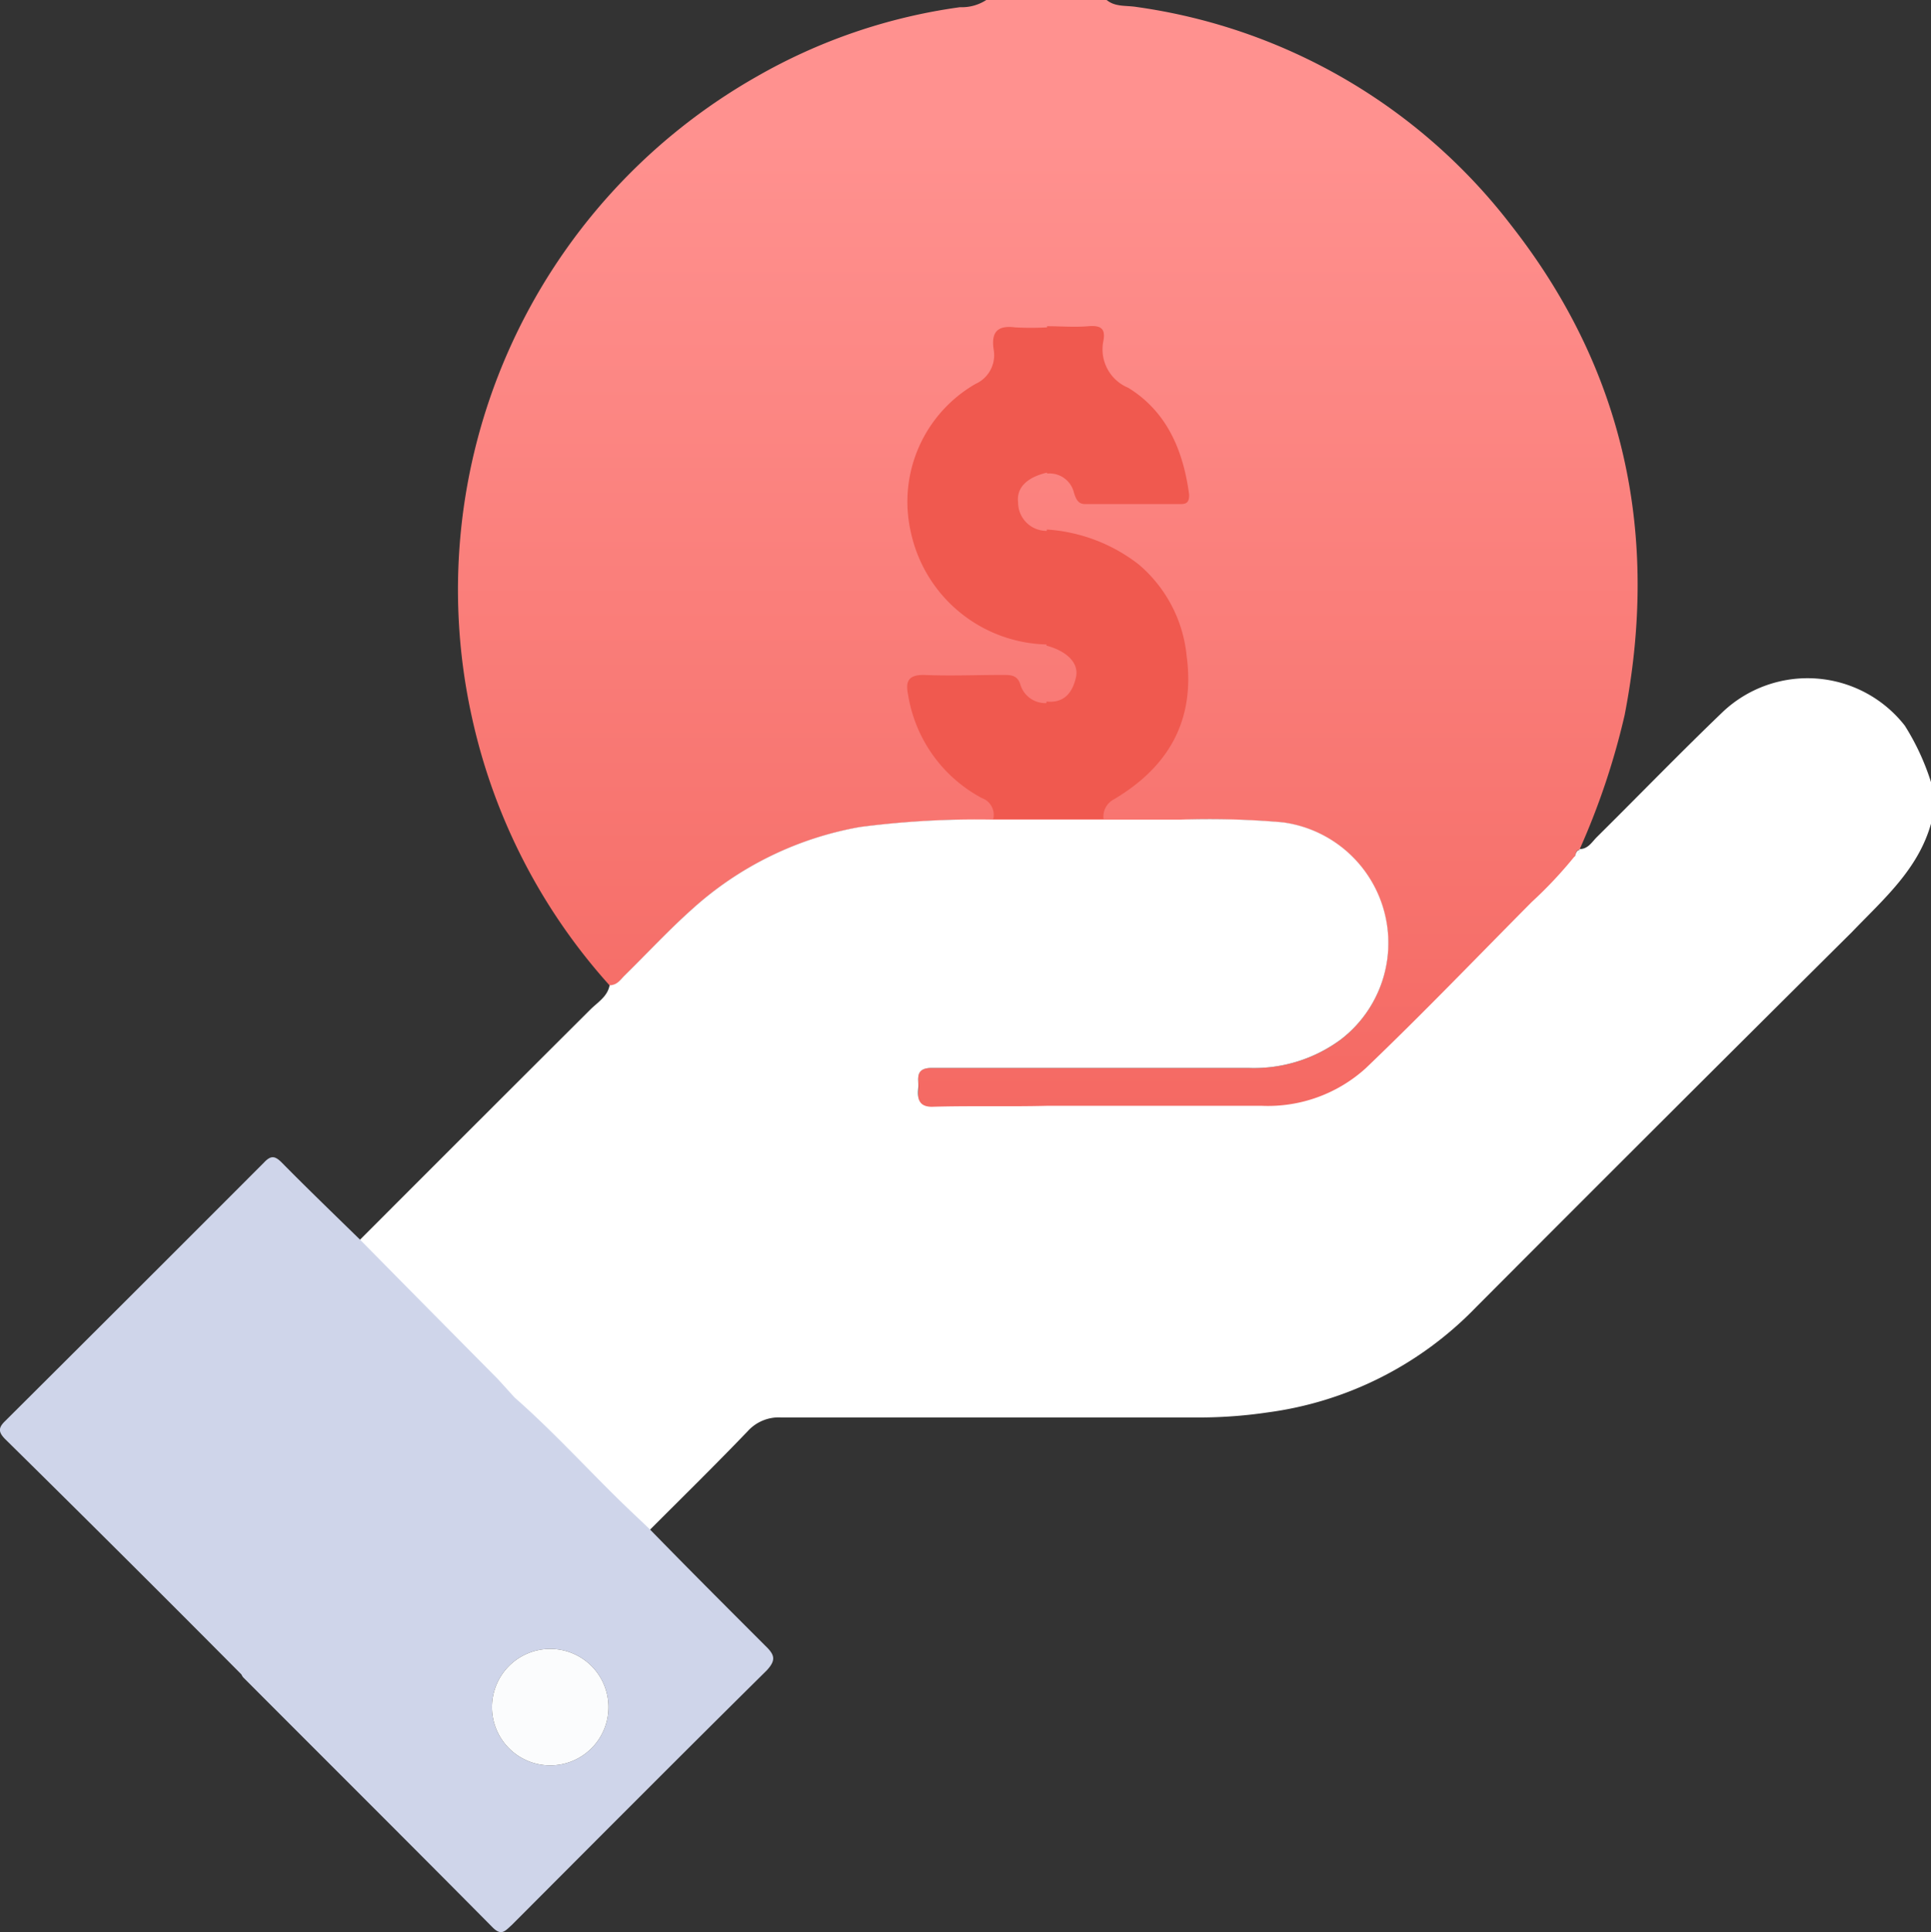 <svg xmlns="http://www.w3.org/2000/svg" xmlns:xlink="http://www.w3.org/1999/xlink" viewBox="0 0 99.46 99.51"><rect x="0" y="0" width="99.46" height="99.51" fill="#333333" stroke="none"/><defs><style>.cls-1{fill:url(#linear-gradient);}.cls-2{fill:#fff;}.cls-3{fill:#cfd5ea;}.cls-4{fill:#f0594f;}.cls-5{fill:#fefefe;}.cls-6{fill:#fbfcfd;}</style><linearGradient id="linear-gradient" x1="53.96" y1="7.07" x2="53.96" y2="77.77" gradientUnits="userSpaceOnUse"><stop offset="0" stop-color="#ff918f"/><stop offset="1" stop-color="#f05951"/></linearGradient></defs><g id="Layer_2" data-name="Layer 2"><g id="Layer_1-2" data-name="Layer 1"><path class="cls-1" d="M83.68,36.83a37.75,37.75,0,0,1-2.33,6.94h0c-.2,0-.17.26-.25.39A22,22,0,0,1,78.9,46.5c-2.84,2.86-5.64,5.78-8.56,8.57A7.5,7.5,0,0,1,65,57c-3.69,0-7.38,0-11.06,0-2,0-4,0-5.93.05-.79,0-.72-.45-.7-1S47.1,55,48,55c2,0,3.95,0,5.93,0,3.47,0,6.93,0,10.4,0a7.52,7.52,0,0,0,4.73-1.46,6.27,6.27,0,0,0-3-11.18,43.5,43.5,0,0,0-5.23-.14c-1.33,0-2.66,0-4,0H51.16a46.34,46.34,0,0,0-6.86.38,17.37,17.37,0,0,0-8.66,4.24c-1.21,1.08-2.31,2.27-3.46,3.4-.22.21-.38.54-.78.51A30.31,30.31,0,0,1,24.32,37,30.39,30.39,0,0,1,39,3.93,28.93,28.93,0,0,1,49.45.37,2.3,2.3,0,0,0,50.8,0H57c.45.37,1,.27,1.55.36A29.47,29.47,0,0,1,77.85,11.62C83.69,19.08,85.48,27.56,83.68,36.83Z"/><path class="cls-2" d="M99.46,40.28v2.14C98.8,44.78,97,46.32,95.39,48Q85.69,57.63,76,67.35A18.25,18.25,0,0,1,65.3,72.74,24.13,24.13,0,0,1,62,73q-10.89,0-21.78,0a2.15,2.15,0,0,0-1.7.7c-1.66,1.73-3.37,3.41-5.07,5.11l-1.18-1.12c-1.94-1.87-3.75-3.88-5.77-5.66-.31-.33-.61-.67-.92-1q-3.54-3.57-7.07-7.15Q24.46,57.92,30.4,52c.38-.38.89-.67,1-1.26.4,0,.56-.3.78-.51,1.15-1.13,2.25-2.32,3.46-3.4a17.37,17.37,0,0,1,8.66-4.24,46.34,46.34,0,0,1,6.86-.38h5.68c1.33,0,2.66,0,4,0a43.5,43.5,0,0,1,5.23.14,6.27,6.27,0,0,1,3,11.18A7.52,7.52,0,0,1,64.32,55c-3.47,0-6.93,0-10.4,0-2,0-4,0-5.93,0-.89,0-.66.58-.69,1s-.09,1,.7,1c2-.06,4,0,5.93-.05,3.68,0,7.37,0,11.06,0a7.5,7.5,0,0,0,5.35-1.93c2.92-2.79,5.72-5.71,8.56-8.57a22,22,0,0,0,2.19-2.33.34.34,0,0,0,.26-.39c.46,0,.65-.38.92-.64,2.16-2.14,4.28-4.33,6.48-6.44a6.36,6.36,0,0,1,9.36.72A12.46,12.46,0,0,1,99.46,40.28Z"/><path class="cls-3" d="M39.41,84.75c-2-2-4-4-5.95-6l-1.18-1.12c-1.94-1.87-3.75-3.88-5.78-5.66-.3-.33-.6-.67-.91-1q-3.54-3.57-7.07-7.15c-1.34-1.31-2.69-2.61-4-3.94-.35-.35-.56-.4-.93,0Q6.94,66.54.26,73.19c-.36.35-.34.57,0,.92q6.09,6,12.17,12.12s.06.12.1.16c4.28,4.29,8.57,8.56,12.83,12.86.47.48.66.19,1-.11,4.37-4.38,8.73-8.76,13.13-13.11C40,85.48,39.89,85.21,39.41,84.75ZM28.34,90.92a3,3,0,1,1,3-2.92A3,3,0,0,1,28.34,90.92Z"/><path class="cls-4" d="M61.12,33.78c.45,3.34-.95,5.74-3.77,7.4a1,1,0,0,0-.51,1H51.16a.92.92,0,0,0-.59-1.08,7.35,7.35,0,0,1-3.8-5.34c-.13-.65,0-1,.8-1,1.36.06,2.72,0,4.08,0,.41,0,.76,0,.91.51a1.34,1.34,0,0,0,1.34.94l0-.08c.93.1,1.35-.49,1.52-1.25s-.51-1.36-1.52-1.63v-.06a7.33,7.33,0,0,1-7-5.85,7,7,0,0,1,3.35-7.57,1.62,1.62,0,0,0,.93-1.77c-.13-.87.17-1.26,1.1-1.14a15.1,15.1,0,0,0,1.65,0v-.06c.71,0,1.42.06,2.13,0s.88.18.77.77a2.14,2.14,0,0,0,1.28,2.4c2,1.23,2.84,3.24,3.14,5.51,0,.35-.1.48-.42.48H55.88c-.37,0-.47-.3-.56-.57a1.29,1.29,0,0,0-1.39-1l0-.05c-1,.23-1.59.76-1.49,1.54a1.46,1.46,0,0,0,1.48,1.46l0-.07a8.63,8.63,0,0,1,4.72,1.79A7.07,7.07,0,0,1,61.12,33.78Z"/><path class="cls-5" d="M81.09,44.17c.08-.13.06-.35.26-.4A.35.35,0,0,1,81.09,44.17Z"/><path class="cls-6" d="M28.34,90.92a3,3,0,1,1,3-2.92A3,3,0,0,1,28.34,90.92Z"/></g></g></svg>